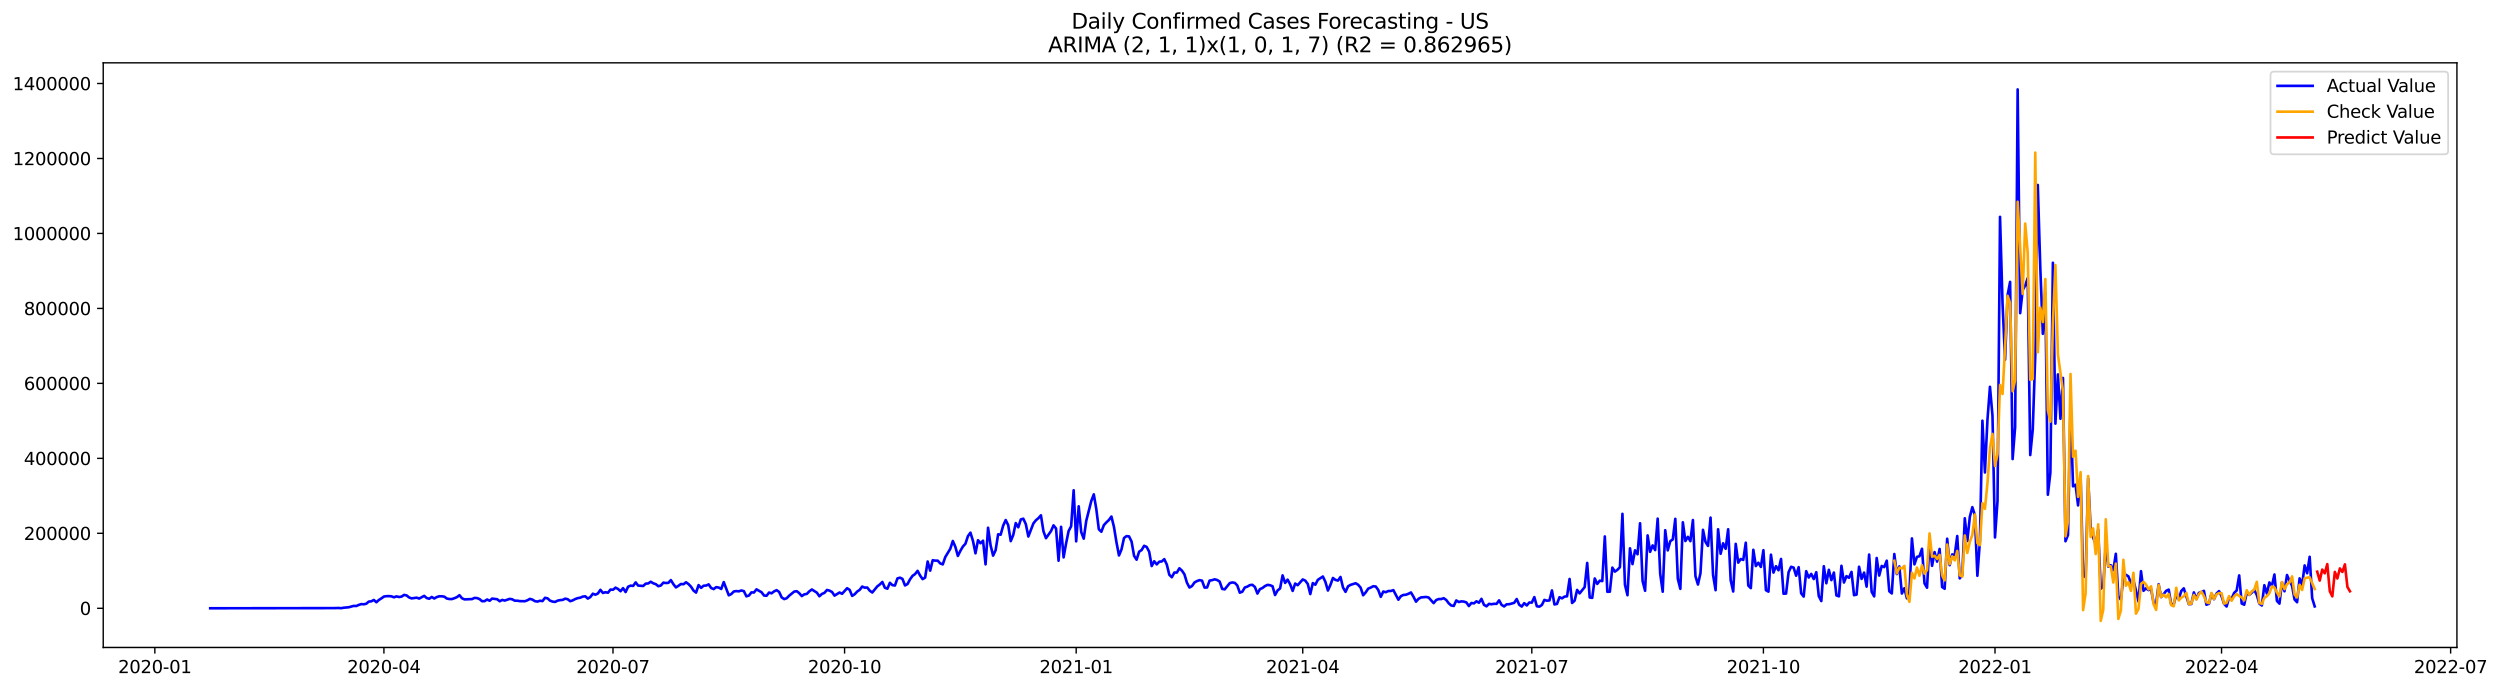 <?xml version="1.0" encoding="utf-8" standalone="no"?>
<!DOCTYPE svg PUBLIC "-//W3C//DTD SVG 1.1//EN"
  "http://www.w3.org/Graphics/SVG/1.1/DTD/svg11.dtd">
<svg xmlns:xlink="http://www.w3.org/1999/xlink" width="1422.448pt" height="392.274pt" viewBox="0 0 1422.448 392.274" xmlns="http://www.w3.org/2000/svg" version="1.1">
 <defs>
  <style type="text/css">*{stroke-linejoin: round; stroke-linecap: butt}</style>
 </defs>
 <g id="figure_1">
  <g id="patch_1">
   <path d="M 0 392.274 
L 1422.448 392.274 
L 1422.448 0 
L 0 0 
z
" style="fill: #ffffff"/>
  </g>
  <g id="axes_1">
   <g id="patch_2">
    <path d="M 58.737 368.396 
L 1397.938 368.396 
L 1397.938 35.755 
L 58.737 35.755 
z
" style="fill: #ffffff"/>
   </g>
   <g id="matplotlib.axis_1">
    <g id="xtick_1">
     <g id="line2d_1">
      <defs>
       <path id="m31d229c43d" d="M 0 0 
L 0 3.5 
" style="stroke: #000000; stroke-width: 0.8"/>
      </defs>
      <g>
       <use xlink:href="#m31d229c43d" x="88.1" y="368.396" style="stroke: #000000; stroke-width: 0.8"/>
      </g>
     </g>
     <g id="text_1">
      <!-- 2020-01 -->
      <g transform="translate(67.208 382.994)scale(0.1 -0.1)">
       <defs>
        <path id="DejaVuSans-32" d="M 1228 531 
L 3431 531 
L 3431 0 
L 469 0 
L 469 531 
Q 828 903 1448 1529 
Q 2069 2156 2228 2338 
Q 2531 2678 2651 2914 
Q 2772 3150 2772 3378 
Q 2772 3750 2511 3984 
Q 2250 4219 1831 4219 
Q 1534 4219 1204 4116 
Q 875 4013 500 3803 
L 500 4441 
Q 881 4594 1212 4672 
Q 1544 4750 1819 4750 
Q 2544 4750 2975 4387 
Q 3406 4025 3406 3419 
Q 3406 3131 3298 2873 
Q 3191 2616 2906 2266 
Q 2828 2175 2409 1742 
Q 1991 1309 1228 531 
z
" transform="scale(0.016)"/>
        <path id="DejaVuSans-30" d="M 2034 4250 
Q 1547 4250 1301 3770 
Q 1056 3291 1056 2328 
Q 1056 1369 1301 889 
Q 1547 409 2034 409 
Q 2525 409 2770 889 
Q 3016 1369 3016 2328 
Q 3016 3291 2770 3770 
Q 2525 4250 2034 4250 
z
M 2034 4750 
Q 2819 4750 3233 4129 
Q 3647 3509 3647 2328 
Q 3647 1150 3233 529 
Q 2819 -91 2034 -91 
Q 1250 -91 836 529 
Q 422 1150 422 2328 
Q 422 3509 836 4129 
Q 1250 4750 2034 4750 
z
" transform="scale(0.016)"/>
        <path id="DejaVuSans-2d" d="M 313 2009 
L 1997 2009 
L 1997 1497 
L 313 1497 
L 313 2009 
z
" transform="scale(0.016)"/>
        <path id="DejaVuSans-31" d="M 794 531 
L 1825 531 
L 1825 4091 
L 703 3866 
L 703 4441 
L 1819 4666 
L 2450 4666 
L 2450 531 
L 3481 531 
L 3481 0 
L 794 0 
L 794 531 
z
" transform="scale(0.016)"/>
       </defs>
       <use xlink:href="#DejaVuSans-32"/>
       <use xlink:href="#DejaVuSans-30" x="63.623"/>
       <use xlink:href="#DejaVuSans-32" x="127.246"/>
       <use xlink:href="#DejaVuSans-30" x="190.869"/>
       <use xlink:href="#DejaVuSans-2d" x="254.492"/>
       <use xlink:href="#DejaVuSans-30" x="290.576"/>
       <use xlink:href="#DejaVuSans-31" x="354.199"/>
      </g>
     </g>
    </g>
    <g id="xtick_2">
     <g id="line2d_2">
      <g>
       <use xlink:href="#m31d229c43d" x="218.439" y="368.396" style="stroke: #000000; stroke-width: 0.8"/>
      </g>
     </g>
     <g id="text_2">
      <!-- 2020-04 -->
      <g transform="translate(197.547 382.994)scale(0.1 -0.1)">
       <defs>
        <path id="DejaVuSans-34" d="M 2419 4116 
L 825 1625 
L 2419 1625 
L 2419 4116 
z
M 2253 4666 
L 3047 4666 
L 3047 1625 
L 3713 1625 
L 3713 1100 
L 3047 1100 
L 3047 0 
L 2419 0 
L 2419 1100 
L 313 1100 
L 313 1709 
L 2253 4666 
z
" transform="scale(0.016)"/>
       </defs>
       <use xlink:href="#DejaVuSans-32"/>
       <use xlink:href="#DejaVuSans-30" x="63.623"/>
       <use xlink:href="#DejaVuSans-32" x="127.246"/>
       <use xlink:href="#DejaVuSans-30" x="190.869"/>
       <use xlink:href="#DejaVuSans-2d" x="254.492"/>
       <use xlink:href="#DejaVuSans-30" x="290.576"/>
       <use xlink:href="#DejaVuSans-34" x="354.199"/>
      </g>
     </g>
    </g>
    <g id="xtick_3">
     <g id="line2d_3">
      <g>
       <use xlink:href="#m31d229c43d" x="348.778" y="368.396" style="stroke: #000000; stroke-width: 0.8"/>
      </g>
     </g>
     <g id="text_3">
      <!-- 2020-07 -->
      <g transform="translate(327.887 382.994)scale(0.1 -0.1)">
       <defs>
        <path id="DejaVuSans-37" d="M 525 4666 
L 3525 4666 
L 3525 4397 
L 1831 0 
L 1172 0 
L 2766 4134 
L 525 4134 
L 525 4666 
z
" transform="scale(0.016)"/>
       </defs>
       <use xlink:href="#DejaVuSans-32"/>
       <use xlink:href="#DejaVuSans-30" x="63.623"/>
       <use xlink:href="#DejaVuSans-32" x="127.246"/>
       <use xlink:href="#DejaVuSans-30" x="190.869"/>
       <use xlink:href="#DejaVuSans-2d" x="254.492"/>
       <use xlink:href="#DejaVuSans-30" x="290.576"/>
       <use xlink:href="#DejaVuSans-37" x="354.199"/>
      </g>
     </g>
    </g>
    <g id="xtick_4">
     <g id="line2d_4">
      <g>
       <use xlink:href="#m31d229c43d" x="480.55" y="368.396" style="stroke: #000000; stroke-width: 0.8"/>
      </g>
     </g>
     <g id="text_4">
      <!-- 2020-10 -->
      <g transform="translate(459.658 382.994)scale(0.1 -0.1)">
       <use xlink:href="#DejaVuSans-32"/>
       <use xlink:href="#DejaVuSans-30" x="63.623"/>
       <use xlink:href="#DejaVuSans-32" x="127.246"/>
       <use xlink:href="#DejaVuSans-30" x="190.869"/>
       <use xlink:href="#DejaVuSans-2d" x="254.492"/>
       <use xlink:href="#DejaVuSans-31" x="290.576"/>
       <use xlink:href="#DejaVuSans-30" x="354.199"/>
      </g>
     </g>
    </g>
    <g id="xtick_5">
     <g id="line2d_5">
      <g>
       <use xlink:href="#m31d229c43d" x="612.321" y="368.396" style="stroke: #000000; stroke-width: 0.8"/>
      </g>
     </g>
     <g id="text_5">
      <!-- 2021-01 -->
      <g transform="translate(591.43 382.994)scale(0.1 -0.1)">
       <use xlink:href="#DejaVuSans-32"/>
       <use xlink:href="#DejaVuSans-30" x="63.623"/>
       <use xlink:href="#DejaVuSans-32" x="127.246"/>
       <use xlink:href="#DejaVuSans-31" x="190.869"/>
       <use xlink:href="#DejaVuSans-2d" x="254.492"/>
       <use xlink:href="#DejaVuSans-30" x="290.576"/>
       <use xlink:href="#DejaVuSans-31" x="354.199"/>
      </g>
     </g>
    </g>
    <g id="xtick_6">
     <g id="line2d_6">
      <g>
       <use xlink:href="#m31d229c43d" x="741.228" y="368.396" style="stroke: #000000; stroke-width: 0.8"/>
      </g>
     </g>
     <g id="text_6">
      <!-- 2021-04 -->
      <g transform="translate(720.337 382.994)scale(0.1 -0.1)">
       <use xlink:href="#DejaVuSans-32"/>
       <use xlink:href="#DejaVuSans-30" x="63.623"/>
       <use xlink:href="#DejaVuSans-32" x="127.246"/>
       <use xlink:href="#DejaVuSans-31" x="190.869"/>
       <use xlink:href="#DejaVuSans-2d" x="254.492"/>
       <use xlink:href="#DejaVuSans-30" x="290.576"/>
       <use xlink:href="#DejaVuSans-34" x="354.199"/>
      </g>
     </g>
    </g>
    <g id="xtick_7">
     <g id="line2d_7">
      <g>
       <use xlink:href="#m31d229c43d" x="871.567" y="368.396" style="stroke: #000000; stroke-width: 0.8"/>
      </g>
     </g>
     <g id="text_7">
      <!-- 2021-07 -->
      <g transform="translate(850.676 382.994)scale(0.1 -0.1)">
       <use xlink:href="#DejaVuSans-32"/>
       <use xlink:href="#DejaVuSans-30" x="63.623"/>
       <use xlink:href="#DejaVuSans-32" x="127.246"/>
       <use xlink:href="#DejaVuSans-31" x="190.869"/>
       <use xlink:href="#DejaVuSans-2d" x="254.492"/>
       <use xlink:href="#DejaVuSans-30" x="290.576"/>
       <use xlink:href="#DejaVuSans-37" x="354.199"/>
      </g>
     </g>
    </g>
    <g id="xtick_8">
     <g id="line2d_8">
      <g>
       <use xlink:href="#m31d229c43d" x="1003.339" y="368.396" style="stroke: #000000; stroke-width: 0.8"/>
      </g>
     </g>
     <g id="text_8">
      <!-- 2021-10 -->
      <g transform="translate(982.448 382.994)scale(0.1 -0.1)">
       <use xlink:href="#DejaVuSans-32"/>
       <use xlink:href="#DejaVuSans-30" x="63.623"/>
       <use xlink:href="#DejaVuSans-32" x="127.246"/>
       <use xlink:href="#DejaVuSans-31" x="190.869"/>
       <use xlink:href="#DejaVuSans-2d" x="254.492"/>
       <use xlink:href="#DejaVuSans-31" x="290.576"/>
       <use xlink:href="#DejaVuSans-30" x="354.199"/>
      </g>
     </g>
    </g>
    <g id="xtick_9">
     <g id="line2d_9">
      <g>
       <use xlink:href="#m31d229c43d" x="1135.111" y="368.396" style="stroke: #000000; stroke-width: 0.8"/>
      </g>
     </g>
     <g id="text_9">
      <!-- 2022-01 -->
      <g transform="translate(1114.219 382.994)scale(0.1 -0.1)">
       <use xlink:href="#DejaVuSans-32"/>
       <use xlink:href="#DejaVuSans-30" x="63.623"/>
       <use xlink:href="#DejaVuSans-32" x="127.246"/>
       <use xlink:href="#DejaVuSans-32" x="190.869"/>
       <use xlink:href="#DejaVuSans-2d" x="254.492"/>
       <use xlink:href="#DejaVuSans-30" x="290.576"/>
       <use xlink:href="#DejaVuSans-31" x="354.199"/>
      </g>
     </g>
    </g>
    <g id="xtick_10">
     <g id="line2d_10">
      <g>
       <use xlink:href="#m31d229c43d" x="1264.017" y="368.396" style="stroke: #000000; stroke-width: 0.8"/>
      </g>
     </g>
     <g id="text_10">
      <!-- 2022-04 -->
      <g transform="translate(1243.126 382.994)scale(0.1 -0.1)">
       <use xlink:href="#DejaVuSans-32"/>
       <use xlink:href="#DejaVuSans-30" x="63.623"/>
       <use xlink:href="#DejaVuSans-32" x="127.246"/>
       <use xlink:href="#DejaVuSans-32" x="190.869"/>
       <use xlink:href="#DejaVuSans-2d" x="254.492"/>
       <use xlink:href="#DejaVuSans-30" x="290.576"/>
       <use xlink:href="#DejaVuSans-34" x="354.199"/>
      </g>
     </g>
    </g>
    <g id="xtick_11">
     <g id="line2d_11">
      <g>
       <use xlink:href="#m31d229c43d" x="1394.357" y="368.396" style="stroke: #000000; stroke-width: 0.8"/>
      </g>
     </g>
     <g id="text_11">
      <!-- 2022-07 -->
      <g transform="translate(1373.465 382.994)scale(0.1 -0.1)">
       <use xlink:href="#DejaVuSans-32"/>
       <use xlink:href="#DejaVuSans-30" x="63.623"/>
       <use xlink:href="#DejaVuSans-32" x="127.246"/>
       <use xlink:href="#DejaVuSans-32" x="190.869"/>
       <use xlink:href="#DejaVuSans-2d" x="254.492"/>
       <use xlink:href="#DejaVuSans-30" x="290.576"/>
       <use xlink:href="#DejaVuSans-37" x="354.199"/>
      </g>
     </g>
    </g>
   </g>
   <g id="matplotlib.axis_2">
    <g id="ytick_1">
     <g id="line2d_12">
      <defs>
       <path id="me2c7d4759d" d="M 0 0 
L -3.5 0 
" style="stroke: #000000; stroke-width: 0.8"/>
      </defs>
      <g>
       <use xlink:href="#me2c7d4759d" x="58.737" y="346.094" style="stroke: #000000; stroke-width: 0.8"/>
      </g>
     </g>
     <g id="text_12">
      <!-- 0 -->
      <g transform="translate(45.375 349.893)scale(0.1 -0.1)">
       <use xlink:href="#DejaVuSans-30"/>
      </g>
     </g>
    </g>
    <g id="ytick_2">
     <g id="line2d_13">
      <g>
       <use xlink:href="#me2c7d4759d" x="58.737" y="303.44" style="stroke: #000000; stroke-width: 0.8"/>
      </g>
     </g>
     <g id="text_13">
      <!-- 200000 -->
      <g transform="translate(13.562 307.24)scale(0.1 -0.1)">
       <use xlink:href="#DejaVuSans-32"/>
       <use xlink:href="#DejaVuSans-30" x="63.623"/>
       <use xlink:href="#DejaVuSans-30" x="127.246"/>
       <use xlink:href="#DejaVuSans-30" x="190.869"/>
       <use xlink:href="#DejaVuSans-30" x="254.492"/>
       <use xlink:href="#DejaVuSans-30" x="318.115"/>
      </g>
     </g>
    </g>
    <g id="ytick_3">
     <g id="line2d_14">
      <g>
       <use xlink:href="#me2c7d4759d" x="58.737" y="260.787" style="stroke: #000000; stroke-width: 0.8"/>
      </g>
     </g>
     <g id="text_14">
      <!-- 400000 -->
      <g transform="translate(13.562 264.586)scale(0.1 -0.1)">
       <use xlink:href="#DejaVuSans-34"/>
       <use xlink:href="#DejaVuSans-30" x="63.623"/>
       <use xlink:href="#DejaVuSans-30" x="127.246"/>
       <use xlink:href="#DejaVuSans-30" x="190.869"/>
       <use xlink:href="#DejaVuSans-30" x="254.492"/>
       <use xlink:href="#DejaVuSans-30" x="318.115"/>
      </g>
     </g>
    </g>
    <g id="ytick_4">
     <g id="line2d_15">
      <g>
       <use xlink:href="#me2c7d4759d" x="58.737" y="218.133" style="stroke: #000000; stroke-width: 0.8"/>
      </g>
     </g>
     <g id="text_15">
      <!-- 600000 -->
      <g transform="translate(13.562 221.932)scale(0.1 -0.1)">
       <defs>
        <path id="DejaVuSans-36" d="M 2113 2584 
Q 1688 2584 1439 2293 
Q 1191 2003 1191 1497 
Q 1191 994 1439 701 
Q 1688 409 2113 409 
Q 2538 409 2786 701 
Q 3034 994 3034 1497 
Q 3034 2003 2786 2293 
Q 2538 2584 2113 2584 
z
M 3366 4563 
L 3366 3988 
Q 3128 4100 2886 4159 
Q 2644 4219 2406 4219 
Q 1781 4219 1451 3797 
Q 1122 3375 1075 2522 
Q 1259 2794 1537 2939 
Q 1816 3084 2150 3084 
Q 2853 3084 3261 2657 
Q 3669 2231 3669 1497 
Q 3669 778 3244 343 
Q 2819 -91 2113 -91 
Q 1303 -91 875 529 
Q 447 1150 447 2328 
Q 447 3434 972 4092 
Q 1497 4750 2381 4750 
Q 2619 4750 2861 4703 
Q 3103 4656 3366 4563 
z
" transform="scale(0.016)"/>
       </defs>
       <use xlink:href="#DejaVuSans-36"/>
       <use xlink:href="#DejaVuSans-30" x="63.623"/>
       <use xlink:href="#DejaVuSans-30" x="127.246"/>
       <use xlink:href="#DejaVuSans-30" x="190.869"/>
       <use xlink:href="#DejaVuSans-30" x="254.492"/>
       <use xlink:href="#DejaVuSans-30" x="318.115"/>
      </g>
     </g>
    </g>
    <g id="ytick_5">
     <g id="line2d_16">
      <g>
       <use xlink:href="#me2c7d4759d" x="58.737" y="175.48" style="stroke: #000000; stroke-width: 0.8"/>
      </g>
     </g>
     <g id="text_16">
      <!-- 800000 -->
      <g transform="translate(13.562 179.279)scale(0.1 -0.1)">
       <defs>
        <path id="DejaVuSans-38" d="M 2034 2216 
Q 1584 2216 1326 1975 
Q 1069 1734 1069 1313 
Q 1069 891 1326 650 
Q 1584 409 2034 409 
Q 2484 409 2743 651 
Q 3003 894 3003 1313 
Q 3003 1734 2745 1975 
Q 2488 2216 2034 2216 
z
M 1403 2484 
Q 997 2584 770 2862 
Q 544 3141 544 3541 
Q 544 4100 942 4425 
Q 1341 4750 2034 4750 
Q 2731 4750 3128 4425 
Q 3525 4100 3525 3541 
Q 3525 3141 3298 2862 
Q 3072 2584 2669 2484 
Q 3125 2378 3379 2068 
Q 3634 1759 3634 1313 
Q 3634 634 3220 271 
Q 2806 -91 2034 -91 
Q 1263 -91 848 271 
Q 434 634 434 1313 
Q 434 1759 690 2068 
Q 947 2378 1403 2484 
z
M 1172 3481 
Q 1172 3119 1398 2916 
Q 1625 2713 2034 2713 
Q 2441 2713 2670 2916 
Q 2900 3119 2900 3481 
Q 2900 3844 2670 4047 
Q 2441 4250 2034 4250 
Q 1625 4250 1398 4047 
Q 1172 3844 1172 3481 
z
" transform="scale(0.016)"/>
       </defs>
       <use xlink:href="#DejaVuSans-38"/>
       <use xlink:href="#DejaVuSans-30" x="63.623"/>
       <use xlink:href="#DejaVuSans-30" x="127.246"/>
       <use xlink:href="#DejaVuSans-30" x="190.869"/>
       <use xlink:href="#DejaVuSans-30" x="254.492"/>
       <use xlink:href="#DejaVuSans-30" x="318.115"/>
      </g>
     </g>
    </g>
    <g id="ytick_6">
     <g id="line2d_17">
      <g>
       <use xlink:href="#me2c7d4759d" x="58.737" y="132.826" style="stroke: #000000; stroke-width: 0.8"/>
      </g>
     </g>
     <g id="text_17">
      <!-- 1000000 -->
      <g transform="translate(7.2 136.625)scale(0.1 -0.1)">
       <use xlink:href="#DejaVuSans-31"/>
       <use xlink:href="#DejaVuSans-30" x="63.623"/>
       <use xlink:href="#DejaVuSans-30" x="127.246"/>
       <use xlink:href="#DejaVuSans-30" x="190.869"/>
       <use xlink:href="#DejaVuSans-30" x="254.492"/>
       <use xlink:href="#DejaVuSans-30" x="318.115"/>
       <use xlink:href="#DejaVuSans-30" x="381.738"/>
      </g>
     </g>
    </g>
    <g id="ytick_7">
     <g id="line2d_18">
      <g>
       <use xlink:href="#me2c7d4759d" x="58.737" y="90.172" style="stroke: #000000; stroke-width: 0.8"/>
      </g>
     </g>
     <g id="text_18">
      <!-- 1200000 -->
      <g transform="translate(7.2 93.972)scale(0.1 -0.1)">
       <use xlink:href="#DejaVuSans-31"/>
       <use xlink:href="#DejaVuSans-32" x="63.623"/>
       <use xlink:href="#DejaVuSans-30" x="127.246"/>
       <use xlink:href="#DejaVuSans-30" x="190.869"/>
       <use xlink:href="#DejaVuSans-30" x="254.492"/>
       <use xlink:href="#DejaVuSans-30" x="318.115"/>
       <use xlink:href="#DejaVuSans-30" x="381.738"/>
      </g>
     </g>
    </g>
    <g id="ytick_8">
     <g id="line2d_19">
      <g>
       <use xlink:href="#me2c7d4759d" x="58.737" y="47.519" style="stroke: #000000; stroke-width: 0.8"/>
      </g>
     </g>
     <g id="text_19">
      <!-- 1400000 -->
      <g transform="translate(7.2 51.318)scale(0.1 -0.1)">
       <use xlink:href="#DejaVuSans-31"/>
       <use xlink:href="#DejaVuSans-34" x="63.623"/>
       <use xlink:href="#DejaVuSans-30" x="127.246"/>
       <use xlink:href="#DejaVuSans-30" x="190.869"/>
       <use xlink:href="#DejaVuSans-30" x="254.492"/>
       <use xlink:href="#DejaVuSans-30" x="318.115"/>
       <use xlink:href="#DejaVuSans-30" x="381.738"/>
      </g>
     </g>
    </g>
   </g>
   <g id="line2d_20">
    <path d="M 119.61 346.094 
L 189.793 346 
L 192.657 345.932 
L 194.09 346.044 
L 195.522 345.781 
L 198.387 345.527 
L 201.251 344.736 
L 202.684 344.816 
L 204.116 344.192 
L 205.548 343.716 
L 206.98 343.83 
L 208.413 343.508 
L 209.845 342.293 
L 211.277 342.129 
L 212.71 341.367 
L 214.142 342.655 
L 215.574 341.369 
L 217.007 340.468 
L 218.439 339.427 
L 219.871 339.211 
L 221.303 339.183 
L 222.736 339.302 
L 224.168 339.856 
L 225.6 339.317 
L 227.033 339.687 
L 228.465 339.466 
L 229.897 338.498 
L 231.33 338.782 
L 232.762 339.928 
L 234.194 340.482 
L 237.059 340.053 
L 238.491 340.576 
L 241.356 339.036 
L 242.788 340.268 
L 244.22 340.672 
L 245.653 339.678 
L 247.085 340.532 
L 248.517 339.72 
L 249.949 339.266 
L 251.382 339.28 
L 252.814 339.501 
L 254.246 340.557 
L 255.679 340.839 
L 257.111 340.853 
L 258.543 340.373 
L 259.976 339.758 
L 261.408 338.653 
L 262.84 340.386 
L 264.272 341.036 
L 268.569 340.871 
L 270.002 340.182 
L 271.434 340.299 
L 272.866 340.877 
L 274.299 342.096 
L 275.731 342.026 
L 277.163 341.107 
L 278.595 341.825 
L 280.028 340.573 
L 282.892 340.965 
L 284.325 342.102 
L 285.757 341.335 
L 287.189 341.721 
L 290.054 340.731 
L 291.486 341.013 
L 292.918 341.788 
L 294.351 341.792 
L 295.783 342.021 
L 298.648 342.091 
L 300.08 341.555 
L 301.512 340.739 
L 302.945 341.168 
L 304.377 342.061 
L 305.809 342.282 
L 307.241 341.805 
L 308.674 341.998 
L 310.106 340.134 
L 311.538 340.447 
L 312.971 341.768 
L 314.403 342.295 
L 315.835 342.484 
L 317.268 341.751 
L 318.7 341.449 
L 320.132 341.331 
L 321.564 340.63 
L 322.997 340.936 
L 324.429 342.059 
L 325.861 341.604 
L 327.294 340.839 
L 328.726 340.316 
L 330.158 340.071 
L 331.591 339.454 
L 333.023 339.294 
L 334.455 340.58 
L 335.887 339.719 
L 337.32 337.809 
L 338.752 338.366 
L 340.184 337.694 
L 341.617 335.595 
L 343.049 337.38 
L 344.481 336.963 
L 345.914 337.248 
L 347.346 335.463 
L 348.778 335.563 
L 350.21 334.366 
L 351.643 335.11 
L 353.075 336.386 
L 354.507 334.646 
L 355.94 336.862 
L 357.372 333.828 
L 358.804 333.212 
L 360.237 333.369 
L 361.669 331.373 
L 363.101 333.196 
L 365.966 333.4 
L 367.398 332.092 
L 368.83 331.964 
L 370.263 330.992 
L 371.695 331.888 
L 373.127 332.366 
L 374.56 333.532 
L 375.992 333.163 
L 377.424 331.522 
L 378.856 331.722 
L 380.289 331.623 
L 381.721 330.071 
L 383.153 332.395 
L 384.586 334.214 
L 386.018 333.314 
L 387.45 332.265 
L 388.883 332.426 
L 390.315 331.312 
L 391.747 332.315 
L 393.179 333.827 
L 394.612 336.036 
L 396.044 337.166 
L 397.476 332.913 
L 398.909 334.48 
L 400.341 333.26 
L 401.773 333.165 
L 403.206 332.499 
L 404.638 334.57 
L 406.07 335.17 
L 407.502 334.069 
L 408.935 334.312 
L 410.367 335.107 
L 411.799 331.205 
L 414.664 338.715 
L 416.096 338.007 
L 417.529 336.533 
L 418.961 336.323 
L 420.393 336.46 
L 421.825 335.96 
L 423.258 336.363 
L 424.69 339.303 
L 426.122 338.844 
L 427.555 337.053 
L 428.987 337.117 
L 430.419 335.33 
L 433.284 336.958 
L 434.716 338.828 
L 436.148 338.988 
L 437.581 337.149 
L 439.013 337.573 
L 440.445 336.481 
L 441.878 335.795 
L 443.31 336.812 
L 444.742 339.894 
L 446.175 340.859 
L 447.607 340.394 
L 449.039 338.921 
L 451.904 336.589 
L 453.336 336.378 
L 454.768 337.513 
L 456.201 339.149 
L 457.633 338.171 
L 459.065 337.921 
L 460.498 336.439 
L 461.93 335.397 
L 464.794 337.224 
L 466.227 339.261 
L 467.659 337.935 
L 469.091 337.33 
L 470.524 335.675 
L 471.956 336.046 
L 473.388 336.812 
L 474.82 338.892 
L 477.685 337.131 
L 479.117 337.856 
L 481.982 334.702 
L 483.414 335.585 
L 484.847 339.036 
L 486.279 338.122 
L 487.711 336.594 
L 489.143 335.612 
L 490.576 333.749 
L 492.008 334.357 
L 493.44 334.295 
L 494.873 336.096 
L 496.305 337.119 
L 499.17 333.627 
L 500.602 332.545 
L 502.034 331.134 
L 503.466 334.401 
L 504.899 334.974 
L 506.331 331.618 
L 507.763 332.924 
L 509.196 333.148 
L 510.628 329.109 
L 512.06 328.682 
L 513.493 329.389 
L 514.925 333.098 
L 516.357 332.32 
L 517.789 329.628 
L 519.222 327.648 
L 520.654 326.618 
L 522.086 324.808 
L 523.519 327.472 
L 524.951 329.494 
L 526.383 328.639 
L 527.816 319.483 
L 529.248 324.695 
L 530.68 318.774 
L 532.112 318.987 
L 533.545 319.007 
L 534.977 320.558 
L 536.409 321.133 
L 537.842 316.966 
L 540.706 312.23 
L 542.139 307.811 
L 543.571 311.115 
L 545.003 316.305 
L 546.435 313.415 
L 547.868 310.964 
L 549.3 309.407 
L 550.732 305.063 
L 552.165 303.076 
L 553.597 307.764 
L 555.029 314.83 
L 556.462 307.377 
L 557.894 309.097 
L 559.326 307.659 
L 560.758 321.101 
L 562.191 300.278 
L 563.623 310.258 
L 565.055 316.147 
L 566.488 313.045 
L 567.92 304.018 
L 569.352 304.23 
L 570.785 299.076 
L 572.217 295.902 
L 573.649 298.796 
L 575.081 307.87 
L 576.514 304.399 
L 577.946 297.63 
L 579.378 300.013 
L 580.811 295.56 
L 582.243 295.133 
L 583.675 298.228 
L 585.108 305.248 
L 587.972 297.834 
L 589.404 296.023 
L 590.837 294.83 
L 592.269 293.218 
L 593.701 302.267 
L 595.134 306.213 
L 597.998 302.195 
L 599.431 298.925 
L 600.863 300.691 
L 602.295 319.028 
L 603.727 299.752 
L 605.16 317.131 
L 606.592 309.107 
L 608.024 302.128 
L 609.457 299.441 
L 610.889 278.955 
L 612.321 308.008 
L 613.754 288.073 
L 615.186 302.73 
L 616.618 306.479 
L 618.05 296.371 
L 620.915 285.054 
L 622.347 281.284 
L 623.78 289.691 
L 625.212 301.161 
L 626.644 302.561 
L 628.077 298.793 
L 629.509 297.213 
L 630.941 295.872 
L 632.373 293.907 
L 633.806 299.758 
L 635.238 308.497 
L 636.67 316.045 
L 638.103 312.633 
L 639.535 306.115 
L 640.967 305.033 
L 642.4 305.197 
L 643.832 308.115 
L 645.264 316.242 
L 646.696 318.456 
L 648.129 313.933 
L 649.561 312.946 
L 650.993 310.557 
L 652.426 311.198 
L 653.858 313.926 
L 655.29 322.061 
L 656.723 319.344 
L 658.155 321.128 
L 659.587 319.592 
L 661.019 319.443 
L 662.452 318.145 
L 663.884 321.209 
L 665.316 327.053 
L 666.749 328.433 
L 668.181 325.769 
L 669.613 325.767 
L 671.046 323.342 
L 672.478 324.66 
L 673.91 326.756 
L 675.342 331.534 
L 676.775 334.277 
L 678.207 333.465 
L 679.639 331.414 
L 681.072 330.616 
L 682.504 330.076 
L 683.936 330.383 
L 685.369 334.317 
L 686.801 334.262 
L 688.233 330.35 
L 689.665 330.102 
L 691.098 329.624 
L 692.53 330.011 
L 693.962 330.9 
L 695.395 335.063 
L 696.827 335.334 
L 699.692 331.795 
L 701.124 331.393 
L 702.556 331.619 
L 703.988 333.088 
L 705.421 337.226 
L 706.853 336.674 
L 708.285 334.254 
L 709.718 333.771 
L 711.15 332.916 
L 712.582 332.749 
L 714.015 333.989 
L 715.447 337.718 
L 716.879 335.197 
L 718.311 334.56 
L 719.744 333.462 
L 721.176 332.793 
L 722.608 332.965 
L 724.041 333.564 
L 725.473 338.558 
L 726.905 335.975 
L 728.337 334.818 
L 729.77 327.383 
L 731.202 331.67 
L 732.634 329.815 
L 734.067 332.436 
L 735.499 336.218 
L 736.931 332.04 
L 738.364 332.938 
L 741.228 329.7 
L 742.66 330.348 
L 744.093 332.263 
L 745.525 338.01 
L 746.957 331.78 
L 748.39 332.693 
L 749.822 329.931 
L 752.687 328.027 
L 754.119 331.061 
L 755.551 335.986 
L 756.983 332.825 
L 758.416 328.857 
L 759.848 329.965 
L 761.28 330.32 
L 762.713 328.296 
L 764.145 334.266 
L 765.577 336.756 
L 767.01 333.602 
L 768.442 332.774 
L 771.306 331.858 
L 772.739 332.683 
L 774.171 334.372 
L 775.603 338.688 
L 777.036 337.077 
L 778.468 334.938 
L 779.9 334.322 
L 781.333 333.557 
L 782.765 333.711 
L 784.197 335.696 
L 785.629 339.582 
L 787.062 336.576 
L 788.494 336.944 
L 789.926 336.277 
L 791.359 336.253 
L 792.791 335.776 
L 795.656 341.22 
L 797.088 339.182 
L 798.52 338.523 
L 799.952 338.384 
L 801.385 337.836 
L 802.817 337.1 
L 804.249 339.538 
L 805.682 342.32 
L 807.114 340.708 
L 808.546 339.923 
L 811.411 339.661 
L 812.843 339.954 
L 815.708 343.157 
L 817.14 341.425 
L 818.572 340.852 
L 820.005 340.847 
L 821.437 340.368 
L 822.869 341.361 
L 824.302 343.258 
L 825.734 344.526 
L 827.166 344.756 
L 828.598 341.641 
L 830.031 342.533 
L 831.463 342.173 
L 832.895 342.29 
L 834.328 342.768 
L 835.76 344.815 
L 837.192 343.094 
L 838.625 343.312 
L 840.057 342.132 
L 841.489 342.944 
L 842.921 340.733 
L 844.354 344.143 
L 845.786 344.971 
L 847.218 343.579 
L 848.651 343.806 
L 850.083 343.552 
L 851.515 343.582 
L 852.948 341.582 
L 854.38 344.17 
L 855.812 345.046 
L 857.244 343.842 
L 858.677 343.792 
L 861.541 343.005 
L 862.974 340.847 
L 864.406 344.101 
L 865.838 345.109 
L 867.271 343.187 
L 868.703 344.482 
L 870.135 342.821 
L 871.567 342.87 
L 873 339.746 
L 874.432 344.936 
L 875.864 345.18 
L 877.297 344.213 
L 878.729 341.34 
L 880.161 341.779 
L 881.594 341.639 
L 883.026 335.939 
L 884.458 343.93 
L 885.89 343.61 
L 887.323 339.81 
L 888.755 340.431 
L 890.187 339.457 
L 891.62 339.277 
L 893.052 329.424 
L 894.484 343.078 
L 895.917 341.788 
L 897.349 335.668 
L 898.781 337.615 
L 901.646 334.041 
L 903.078 320.306 
L 904.51 339.95 
L 905.943 340.17 
L 907.375 329.146 
L 908.807 332.231 
L 910.24 330.393 
L 911.672 330.615 
L 913.104 305.231 
L 914.536 336.707 
L 915.969 336.665 
L 917.401 322.957 
L 918.833 325.232 
L 920.266 324.228 
L 921.698 322.724 
L 923.13 292.369 
L 924.563 332.684 
L 925.995 338.665 
L 927.427 311.987 
L 928.859 320.965 
L 930.292 313.125 
L 931.724 315.358 
L 933.156 297.733 
L 934.589 330.542 
L 936.021 336.138 
L 937.453 304.632 
L 938.886 313.992 
L 940.318 310.338 
L 941.75 312.996 
L 943.182 295.106 
L 944.615 326.459 
L 946.047 336.668 
L 947.479 301.681 
L 948.912 313.147 
L 950.344 307.92 
L 951.776 306.922 
L 953.209 295.218 
L 954.641 329.34 
L 956.073 335.032 
L 957.505 297.189 
L 958.938 307.827 
L 960.37 305.455 
L 961.802 307.897 
L 963.235 295.901 
L 964.667 327.81 
L 966.099 332.572 
L 967.532 326.112 
L 968.964 301.469 
L 970.396 308.336 
L 971.828 310.61 
L 973.261 294.52 
L 974.693 327.133 
L 976.125 335.804 
L 977.558 301.148 
L 978.99 315.085 
L 980.422 309.129 
L 981.855 312.241 
L 983.287 301.144 
L 984.719 330.124 
L 986.151 336.55 
L 987.584 309.45 
L 989.016 320.131 
L 990.448 318.077 
L 991.881 318.575 
L 993.313 308.795 
L 994.745 333.171 
L 996.178 334.62 
L 997.61 312.826 
L 999.042 322.054 
L 1000.474 320.195 
L 1001.907 322.573 
L 1003.339 313.045 
L 1004.771 335.798 
L 1006.204 336.637 
L 1007.636 315.594 
L 1009.068 325.79 
L 1010.5 322.161 
L 1011.933 324.456 
L 1013.365 318.038 
L 1014.797 337.8 
L 1016.23 337.724 
L 1017.662 325.588 
L 1019.094 322.496 
L 1020.527 322.957 
L 1021.959 327.559 
L 1023.391 322.716 
L 1024.823 337.596 
L 1026.256 339.431 
L 1027.688 324.975 
L 1029.12 328.606 
L 1030.553 326.549 
L 1031.985 329.451 
L 1033.417 325.596 
L 1034.85 339.163 
L 1036.282 341.991 
L 1037.714 322.184 
L 1039.146 331.864 
L 1040.579 324.216 
L 1042.011 330.086 
L 1043.443 325.782 
L 1044.876 338.765 
L 1046.308 339.305 
L 1047.74 321.926 
L 1049.173 331.43 
L 1050.605 327.834 
L 1052.037 328.736 
L 1053.469 325.409 
L 1054.902 338.65 
L 1056.334 338.323 
L 1057.766 322.459 
L 1059.199 329.371 
L 1060.631 325.814 
L 1062.063 333.782 
L 1063.496 315.539 
L 1064.928 336.711 
L 1066.36 339.319 
L 1067.792 317.493 
L 1069.225 327.485 
L 1070.657 322.027 
L 1072.089 322.682 
L 1073.522 319.025 
L 1074.954 336.41 
L 1076.386 337.649 
L 1077.819 315.241 
L 1079.251 326.61 
L 1080.683 322.286 
L 1082.115 337.702 
L 1083.548 334.69 
L 1084.98 340.421 
L 1086.412 336.966 
L 1087.845 306.351 
L 1089.277 321.116 
L 1090.709 316.849 
L 1092.142 316.492 
L 1093.574 312.248 
L 1095.006 331.935 
L 1096.438 334.393 
L 1097.871 308.182 
L 1099.303 321.946 
L 1100.735 314.122 
L 1102.168 319.541 
L 1103.6 312.342 
L 1105.032 334.013 
L 1106.465 335 
L 1107.897 306.526 
L 1109.329 321.558 
L 1110.761 315.457 
L 1112.194 315.87 
L 1113.626 304.991 
L 1115.058 329.074 
L 1116.491 327.12 
L 1117.923 294.892 
L 1119.355 307.825 
L 1120.788 294.099 
L 1122.22 288.561 
L 1123.652 293.069 
L 1125.084 327.593 
L 1126.517 308.01 
L 1127.949 239.368 
L 1129.381 268.821 
L 1130.814 238.948 
L 1132.246 220.09 
L 1133.678 236.498 
L 1135.111 305.785 
L 1136.543 285.044 
L 1137.975 123.39 
L 1139.407 172.776 
L 1140.84 204.625 
L 1142.272 168.003 
L 1143.704 160.397 
L 1145.137 261.188 
L 1146.569 243.012 
L 1148.001 50.876 
L 1149.434 178.169 
L 1150.866 165.05 
L 1152.298 162.466 
L 1153.73 158.223 
L 1155.163 258.911 
L 1156.595 244.389 
L 1158.027 202.048 
L 1159.46 105.248 
L 1160.892 152.446 
L 1162.324 189.937 
L 1163.757 166.562 
L 1165.189 281.489 
L 1166.621 268.934 
L 1168.053 149.511 
L 1169.486 241.034 
L 1170.918 213.047 
L 1172.35 238.281 
L 1173.783 215.052 
L 1175.215 307.952 
L 1176.647 304.356 
L 1178.08 230.433 
L 1179.512 276.707 
L 1180.944 275.801 
L 1182.376 287.563 
L 1183.809 270.331 
L 1185.241 327.63 
L 1186.673 328.411 
L 1188.106 272.262 
L 1189.538 300.508 
L 1190.97 305.941 
L 1192.403 309.642 
L 1193.835 301.425 
L 1195.267 335.014 
L 1196.699 333.766 
L 1198.132 309.824 
L 1199.564 322.383 
L 1200.996 321.625 
L 1202.429 324.436 
L 1203.861 315.115 
L 1205.293 339.388 
L 1206.726 341.175 
L 1208.158 328.539 
L 1209.59 327.039 
L 1211.022 327.947 
L 1212.455 331.798 
L 1213.887 330.218 
L 1215.319 335.977 
L 1216.752 342.266 
L 1218.184 324.994 
L 1219.616 336.138 
L 1221.049 334.721 
L 1222.481 335.743 
L 1223.913 335.157 
L 1225.345 342.909 
L 1226.778 343.483 
L 1228.21 332.425 
L 1229.642 339.756 
L 1231.075 338.056 
L 1232.507 336.166 
L 1233.939 335.484 
L 1235.372 343.913 
L 1236.804 343.775 
L 1238.236 338.544 
L 1239.668 340.886 
L 1241.101 336.25 
L 1242.533 334.764 
L 1245.398 343.771 
L 1246.83 343.652 
L 1248.262 337.072 
L 1249.695 340.823 
L 1251.127 337.345 
L 1252.559 336.905 
L 1253.991 336.189 
L 1255.424 344.079 
L 1256.856 343.539 
L 1258.288 337.78 
L 1259.721 340.915 
L 1261.153 337.716 
L 1262.585 336.347 
L 1264.017 339.22 
L 1265.45 343.574 
L 1266.882 345.078 
L 1268.314 339.922 
L 1269.747 340.631 
L 1271.179 337.36 
L 1272.611 335.985 
L 1274.044 327.41 
L 1275.476 343.392 
L 1276.908 344.075 
L 1278.34 337.18 
L 1279.773 338.486 
L 1281.205 337.227 
L 1282.637 335.648 
L 1284.07 338.533 
L 1285.502 343.463 
L 1286.934 344.491 
L 1288.367 332.991 
L 1289.799 337.719 
L 1291.231 331.396 
L 1292.663 333.437 
L 1294.096 326.889 
L 1295.528 341.899 
L 1296.96 343.45 
L 1298.393 331.34 
L 1299.825 336.417 
L 1301.257 327.184 
L 1302.69 330.466 
L 1304.122 333.28 
L 1305.554 341.113 
L 1306.986 342.648 
L 1308.419 329.094 
L 1309.851 332.931 
L 1311.283 321.718 
L 1312.716 326.156 
L 1314.148 316.818 
L 1315.58 340.359 
L 1317.013 345.032 
L 1317.013 345.032 
" clip-path="url(#pf288af0ba8)" style="fill: none; stroke: #0000ff; stroke-width: 1.5; stroke-linecap: square"/>
   </g>
   <g id="line2d_21">
    <path d="M 1077.819 319.056 
L 1079.251 326.232 
L 1080.683 322.977 
L 1082.115 323.485 
L 1083.548 321.981 
L 1084.98 338.521 
L 1086.412 342.397 
L 1087.845 325.888 
L 1089.277 329.109 
L 1090.709 322.938 
L 1092.142 327.596 
L 1093.574 321.614 
L 1095.006 326.394 
L 1096.438 324.327 
L 1097.871 303.518 
L 1099.303 316.784 
L 1100.735 316.241 
L 1102.168 317.978 
L 1103.6 315.74 
L 1105.032 327.347 
L 1106.465 330.209 
L 1107.897 309.856 
L 1109.329 320.954 
L 1110.761 316.557 
L 1112.194 318.845 
L 1113.626 313.487 
L 1115.058 327.294 
L 1116.491 328.084 
L 1117.923 304.673 
L 1119.355 314.623 
L 1120.788 308.284 
L 1122.22 304.324 
L 1123.652 292.735 
L 1125.084 308.998 
L 1126.517 310.178 
L 1127.949 286.3 
L 1129.381 289.49 
L 1130.814 274.994 
L 1132.246 254.932 
L 1133.678 246.886 
L 1135.111 265.134 
L 1136.543 258.419 
L 1137.975 219.023 
L 1139.407 224.163 
L 1140.84 197.649 
L 1142.272 168.314 
L 1143.704 172.435 
L 1145.137 222.584 
L 1146.569 216.242 
L 1148.001 114.807 
L 1150.866 167.226 
L 1152.298 127.199 
L 1153.73 143.924 
L 1155.163 216.117 
L 1156.595 215.668 
L 1158.027 86.84 
L 1159.46 200.43 
L 1160.892 175.048 
L 1162.324 183.201 
L 1163.757 158.782 
L 1165.189 233.326 
L 1166.621 239.921 
L 1168.053 184.183 
L 1169.486 150.823 
L 1170.918 201.77 
L 1173.783 222.635 
L 1175.215 305.155 
L 1176.647 296.307 
L 1178.08 212.792 
L 1179.512 259.887 
L 1180.944 256.461 
L 1182.376 282.705 
L 1183.809 268.654 
L 1185.241 347.143 
L 1186.673 337.448 
L 1188.106 270.868 
L 1189.538 305.506 
L 1190.97 300.647 
L 1192.403 315.234 
L 1193.835 298.356 
L 1195.267 353.276 
L 1196.699 346.966 
L 1198.132 295.49 
L 1199.564 322.058 
L 1200.996 322.271 
L 1202.429 331.444 
L 1203.861 320.686 
L 1205.293 352.166 
L 1206.726 347.399 
L 1208.158 318.506 
L 1209.59 333.27 
L 1211.022 331.264 
L 1212.455 336.19 
L 1213.887 325.927 
L 1215.319 349.155 
L 1216.752 346.485 
L 1218.184 332.226 
L 1219.616 331.046 
L 1221.049 332.616 
L 1222.481 335.361 
L 1223.913 333.601 
L 1225.345 343.774 
L 1226.778 346.996 
L 1228.21 332.782 
L 1229.642 339.707 
L 1231.075 338.396 
L 1232.507 339.875 
L 1233.939 337.984 
L 1235.372 344.34 
L 1236.804 344.955 
L 1238.236 334.426 
L 1239.668 341.643 
L 1241.101 340.041 
L 1242.533 339.294 
L 1243.965 337.315 
L 1245.398 343.742 
L 1246.83 343.43 
L 1248.262 338.508 
L 1249.695 341.11 
L 1251.127 338.047 
L 1252.559 336.646 
L 1253.991 339.158 
L 1255.424 342.66 
L 1256.856 343.138 
L 1258.288 337.377 
L 1259.721 340.79 
L 1261.153 338.159 
L 1262.585 337.478 
L 1264.017 337.502 
L 1265.45 343.465 
L 1266.882 342.956 
L 1268.314 339.157 
L 1269.747 341.825 
L 1271.179 339.289 
L 1272.611 338.024 
L 1275.476 339.988 
L 1276.908 341.566 
L 1278.34 335.837 
L 1279.773 338.426 
L 1281.205 336.506 
L 1282.637 335.445 
L 1284.07 331.064 
L 1285.502 343.08 
L 1286.934 343.599 
L 1288.367 340.138 
L 1289.799 339.207 
L 1291.231 337.529 
L 1292.663 333.697 
L 1294.096 334.241 
L 1295.528 337.192 
L 1296.96 339.354 
L 1298.393 331.151 
L 1299.825 335.201 
L 1301.257 332.312 
L 1302.69 331.467 
L 1304.122 327.963 
L 1305.554 338.273 
L 1306.986 339.896 
L 1308.419 332.737 
L 1309.851 335.701 
L 1311.283 329.051 
L 1312.716 328.68 
L 1314.148 328.475 
L 1317.013 335.134 
L 1317.013 335.134 
" clip-path="url(#pf288af0ba8)" style="fill: none; stroke: #ffa500; stroke-width: 1.5; stroke-linecap: square"/>
   </g>
   <g id="line2d_22">
    <path d="M 1318.445 325.272 
L 1319.877 330.337 
L 1321.309 324.091 
L 1322.742 326.195 
L 1324.174 320.974 
L 1325.606 336.416 
L 1327.039 339.315 
L 1328.471 325.397 
L 1329.903 329.136 
L 1331.336 323.42 
L 1332.768 325.439 
L 1334.2 321.11 
L 1335.632 333.969 
L 1337.065 336.407 
" clip-path="url(#pf288af0ba8)" style="fill: none; stroke: #ff0000; stroke-width: 1.5; stroke-linecap: square"/>
   </g>
   <g id="patch_3">
    <path d="M 58.737 368.396 
L 58.737 35.755 
" style="fill: none; stroke: #000000; stroke-width: 0.8; stroke-linejoin: miter; stroke-linecap: square"/>
   </g>
   <g id="patch_4">
    <path d="M 1397.938 368.396 
L 1397.938 35.755 
" style="fill: none; stroke: #000000; stroke-width: 0.8; stroke-linejoin: miter; stroke-linecap: square"/>
   </g>
   <g id="patch_5">
    <path d="M 58.737 368.396 
L 1397.938 368.396 
" style="fill: none; stroke: #000000; stroke-width: 0.8; stroke-linejoin: miter; stroke-linecap: square"/>
   </g>
   <g id="patch_6">
    <path d="M 58.737 35.755 
L 1397.938 35.755 
" style="fill: none; stroke: #000000; stroke-width: 0.8; stroke-linejoin: miter; stroke-linecap: square"/>
   </g>
   <g id="text_20">
    <!-- Daily Confirmed Cases Forecasting - US -->
    <g transform="translate(609.637 16.318)scale(0.12 -0.12)">
     <defs>
      <path id="DejaVuSans-44" d="M 1259 4147 
L 1259 519 
L 2022 519 
Q 2988 519 3436 956 
Q 3884 1394 3884 2338 
Q 3884 3275 3436 3711 
Q 2988 4147 2022 4147 
L 1259 4147 
z
M 628 4666 
L 1925 4666 
Q 3281 4666 3915 4102 
Q 4550 3538 4550 2338 
Q 4550 1131 3912 565 
Q 3275 0 1925 0 
L 628 0 
L 628 4666 
z
" transform="scale(0.016)"/>
      <path id="DejaVuSans-61" d="M 2194 1759 
Q 1497 1759 1228 1600 
Q 959 1441 959 1056 
Q 959 750 1161 570 
Q 1363 391 1709 391 
Q 2188 391 2477 730 
Q 2766 1069 2766 1631 
L 2766 1759 
L 2194 1759 
z
M 3341 1997 
L 3341 0 
L 2766 0 
L 2766 531 
Q 2569 213 2275 61 
Q 1981 -91 1556 -91 
Q 1019 -91 701 211 
Q 384 513 384 1019 
Q 384 1609 779 1909 
Q 1175 2209 1959 2209 
L 2766 2209 
L 2766 2266 
Q 2766 2663 2505 2880 
Q 2244 3097 1772 3097 
Q 1472 3097 1187 3025 
Q 903 2953 641 2809 
L 641 3341 
Q 956 3463 1253 3523 
Q 1550 3584 1831 3584 
Q 2591 3584 2966 3190 
Q 3341 2797 3341 1997 
z
" transform="scale(0.016)"/>
      <path id="DejaVuSans-69" d="M 603 3500 
L 1178 3500 
L 1178 0 
L 603 0 
L 603 3500 
z
M 603 4863 
L 1178 4863 
L 1178 4134 
L 603 4134 
L 603 4863 
z
" transform="scale(0.016)"/>
      <path id="DejaVuSans-6c" d="M 603 4863 
L 1178 4863 
L 1178 0 
L 603 0 
L 603 4863 
z
" transform="scale(0.016)"/>
      <path id="DejaVuSans-79" d="M 2059 -325 
Q 1816 -950 1584 -1140 
Q 1353 -1331 966 -1331 
L 506 -1331 
L 506 -850 
L 844 -850 
Q 1081 -850 1212 -737 
Q 1344 -625 1503 -206 
L 1606 56 
L 191 3500 
L 800 3500 
L 1894 763 
L 2988 3500 
L 3597 3500 
L 2059 -325 
z
" transform="scale(0.016)"/>
      <path id="DejaVuSans-20" transform="scale(0.016)"/>
      <path id="DejaVuSans-43" d="M 4122 4306 
L 4122 3641 
Q 3803 3938 3442 4084 
Q 3081 4231 2675 4231 
Q 1875 4231 1450 3742 
Q 1025 3253 1025 2328 
Q 1025 1406 1450 917 
Q 1875 428 2675 428 
Q 3081 428 3442 575 
Q 3803 722 4122 1019 
L 4122 359 
Q 3791 134 3420 21 
Q 3050 -91 2638 -91 
Q 1578 -91 968 557 
Q 359 1206 359 2328 
Q 359 3453 968 4101 
Q 1578 4750 2638 4750 
Q 3056 4750 3426 4639 
Q 3797 4528 4122 4306 
z
" transform="scale(0.016)"/>
      <path id="DejaVuSans-6f" d="M 1959 3097 
Q 1497 3097 1228 2736 
Q 959 2375 959 1747 
Q 959 1119 1226 758 
Q 1494 397 1959 397 
Q 2419 397 2687 759 
Q 2956 1122 2956 1747 
Q 2956 2369 2687 2733 
Q 2419 3097 1959 3097 
z
M 1959 3584 
Q 2709 3584 3137 3096 
Q 3566 2609 3566 1747 
Q 3566 888 3137 398 
Q 2709 -91 1959 -91 
Q 1206 -91 779 398 
Q 353 888 353 1747 
Q 353 2609 779 3096 
Q 1206 3584 1959 3584 
z
" transform="scale(0.016)"/>
      <path id="DejaVuSans-6e" d="M 3513 2113 
L 3513 0 
L 2938 0 
L 2938 2094 
Q 2938 2591 2744 2837 
Q 2550 3084 2163 3084 
Q 1697 3084 1428 2787 
Q 1159 2491 1159 1978 
L 1159 0 
L 581 0 
L 581 3500 
L 1159 3500 
L 1159 2956 
Q 1366 3272 1645 3428 
Q 1925 3584 2291 3584 
Q 2894 3584 3203 3211 
Q 3513 2838 3513 2113 
z
" transform="scale(0.016)"/>
      <path id="DejaVuSans-66" d="M 2375 4863 
L 2375 4384 
L 1825 4384 
Q 1516 4384 1395 4259 
Q 1275 4134 1275 3809 
L 1275 3500 
L 2222 3500 
L 2222 3053 
L 1275 3053 
L 1275 0 
L 697 0 
L 697 3053 
L 147 3053 
L 147 3500 
L 697 3500 
L 697 3744 
Q 697 4328 969 4595 
Q 1241 4863 1831 4863 
L 2375 4863 
z
" transform="scale(0.016)"/>
      <path id="DejaVuSans-72" d="M 2631 2963 
Q 2534 3019 2420 3045 
Q 2306 3072 2169 3072 
Q 1681 3072 1420 2755 
Q 1159 2438 1159 1844 
L 1159 0 
L 581 0 
L 581 3500 
L 1159 3500 
L 1159 2956 
Q 1341 3275 1631 3429 
Q 1922 3584 2338 3584 
Q 2397 3584 2469 3576 
Q 2541 3569 2628 3553 
L 2631 2963 
z
" transform="scale(0.016)"/>
      <path id="DejaVuSans-6d" d="M 3328 2828 
Q 3544 3216 3844 3400 
Q 4144 3584 4550 3584 
Q 5097 3584 5394 3201 
Q 5691 2819 5691 2113 
L 5691 0 
L 5113 0 
L 5113 2094 
Q 5113 2597 4934 2840 
Q 4756 3084 4391 3084 
Q 3944 3084 3684 2787 
Q 3425 2491 3425 1978 
L 3425 0 
L 2847 0 
L 2847 2094 
Q 2847 2600 2669 2842 
Q 2491 3084 2119 3084 
Q 1678 3084 1418 2786 
Q 1159 2488 1159 1978 
L 1159 0 
L 581 0 
L 581 3500 
L 1159 3500 
L 1159 2956 
Q 1356 3278 1631 3431 
Q 1906 3584 2284 3584 
Q 2666 3584 2933 3390 
Q 3200 3197 3328 2828 
z
" transform="scale(0.016)"/>
      <path id="DejaVuSans-65" d="M 3597 1894 
L 3597 1613 
L 953 1613 
Q 991 1019 1311 708 
Q 1631 397 2203 397 
Q 2534 397 2845 478 
Q 3156 559 3463 722 
L 3463 178 
Q 3153 47 2828 -22 
Q 2503 -91 2169 -91 
Q 1331 -91 842 396 
Q 353 884 353 1716 
Q 353 2575 817 3079 
Q 1281 3584 2069 3584 
Q 2775 3584 3186 3129 
Q 3597 2675 3597 1894 
z
M 3022 2063 
Q 3016 2534 2758 2815 
Q 2500 3097 2075 3097 
Q 1594 3097 1305 2825 
Q 1016 2553 972 2059 
L 3022 2063 
z
" transform="scale(0.016)"/>
      <path id="DejaVuSans-64" d="M 2906 2969 
L 2906 4863 
L 3481 4863 
L 3481 0 
L 2906 0 
L 2906 525 
Q 2725 213 2448 61 
Q 2172 -91 1784 -91 
Q 1150 -91 751 415 
Q 353 922 353 1747 
Q 353 2572 751 3078 
Q 1150 3584 1784 3584 
Q 2172 3584 2448 3432 
Q 2725 3281 2906 2969 
z
M 947 1747 
Q 947 1113 1208 752 
Q 1469 391 1925 391 
Q 2381 391 2643 752 
Q 2906 1113 2906 1747 
Q 2906 2381 2643 2742 
Q 2381 3103 1925 3103 
Q 1469 3103 1208 2742 
Q 947 2381 947 1747 
z
" transform="scale(0.016)"/>
      <path id="DejaVuSans-73" d="M 2834 3397 
L 2834 2853 
Q 2591 2978 2328 3040 
Q 2066 3103 1784 3103 
Q 1356 3103 1142 2972 
Q 928 2841 928 2578 
Q 928 2378 1081 2264 
Q 1234 2150 1697 2047 
L 1894 2003 
Q 2506 1872 2764 1633 
Q 3022 1394 3022 966 
Q 3022 478 2636 193 
Q 2250 -91 1575 -91 
Q 1294 -91 989 -36 
Q 684 19 347 128 
L 347 722 
Q 666 556 975 473 
Q 1284 391 1588 391 
Q 1994 391 2212 530 
Q 2431 669 2431 922 
Q 2431 1156 2273 1281 
Q 2116 1406 1581 1522 
L 1381 1569 
Q 847 1681 609 1914 
Q 372 2147 372 2553 
Q 372 3047 722 3315 
Q 1072 3584 1716 3584 
Q 2034 3584 2315 3537 
Q 2597 3491 2834 3397 
z
" transform="scale(0.016)"/>
      <path id="DejaVuSans-46" d="M 628 4666 
L 3309 4666 
L 3309 4134 
L 1259 4134 
L 1259 2759 
L 3109 2759 
L 3109 2228 
L 1259 2228 
L 1259 0 
L 628 0 
L 628 4666 
z
" transform="scale(0.016)"/>
      <path id="DejaVuSans-63" d="M 3122 3366 
L 3122 2828 
Q 2878 2963 2633 3030 
Q 2388 3097 2138 3097 
Q 1578 3097 1268 2742 
Q 959 2388 959 1747 
Q 959 1106 1268 751 
Q 1578 397 2138 397 
Q 2388 397 2633 464 
Q 2878 531 3122 666 
L 3122 134 
Q 2881 22 2623 -34 
Q 2366 -91 2075 -91 
Q 1284 -91 818 406 
Q 353 903 353 1747 
Q 353 2603 823 3093 
Q 1294 3584 2113 3584 
Q 2378 3584 2631 3529 
Q 2884 3475 3122 3366 
z
" transform="scale(0.016)"/>
      <path id="DejaVuSans-74" d="M 1172 4494 
L 1172 3500 
L 2356 3500 
L 2356 3053 
L 1172 3053 
L 1172 1153 
Q 1172 725 1289 603 
Q 1406 481 1766 481 
L 2356 481 
L 2356 0 
L 1766 0 
Q 1100 0 847 248 
Q 594 497 594 1153 
L 594 3053 
L 172 3053 
L 172 3500 
L 594 3500 
L 594 4494 
L 1172 4494 
z
" transform="scale(0.016)"/>
      <path id="DejaVuSans-67" d="M 2906 1791 
Q 2906 2416 2648 2759 
Q 2391 3103 1925 3103 
Q 1463 3103 1205 2759 
Q 947 2416 947 1791 
Q 947 1169 1205 825 
Q 1463 481 1925 481 
Q 2391 481 2648 825 
Q 2906 1169 2906 1791 
z
M 3481 434 
Q 3481 -459 3084 -895 
Q 2688 -1331 1869 -1331 
Q 1566 -1331 1297 -1286 
Q 1028 -1241 775 -1147 
L 775 -588 
Q 1028 -725 1275 -790 
Q 1522 -856 1778 -856 
Q 2344 -856 2625 -561 
Q 2906 -266 2906 331 
L 2906 616 
Q 2728 306 2450 153 
Q 2172 0 1784 0 
Q 1141 0 747 490 
Q 353 981 353 1791 
Q 353 2603 747 3093 
Q 1141 3584 1784 3584 
Q 2172 3584 2450 3431 
Q 2728 3278 2906 2969 
L 2906 3500 
L 3481 3500 
L 3481 434 
z
" transform="scale(0.016)"/>
      <path id="DejaVuSans-55" d="M 556 4666 
L 1191 4666 
L 1191 1831 
Q 1191 1081 1462 751 
Q 1734 422 2344 422 
Q 2950 422 3222 751 
Q 3494 1081 3494 1831 
L 3494 4666 
L 4128 4666 
L 4128 1753 
Q 4128 841 3676 375 
Q 3225 -91 2344 -91 
Q 1459 -91 1007 375 
Q 556 841 556 1753 
L 556 4666 
z
" transform="scale(0.016)"/>
      <path id="DejaVuSans-53" d="M 3425 4513 
L 3425 3897 
Q 3066 4069 2747 4153 
Q 2428 4238 2131 4238 
Q 1616 4238 1336 4038 
Q 1056 3838 1056 3469 
Q 1056 3159 1242 3001 
Q 1428 2844 1947 2747 
L 2328 2669 
Q 3034 2534 3370 2195 
Q 3706 1856 3706 1288 
Q 3706 609 3251 259 
Q 2797 -91 1919 -91 
Q 1588 -91 1214 -16 
Q 841 59 441 206 
L 441 856 
Q 825 641 1194 531 
Q 1563 422 1919 422 
Q 2459 422 2753 634 
Q 3047 847 3047 1241 
Q 3047 1584 2836 1778 
Q 2625 1972 2144 2069 
L 1759 2144 
Q 1053 2284 737 2584 
Q 422 2884 422 3419 
Q 422 4038 858 4394 
Q 1294 4750 2059 4750 
Q 2388 4750 2728 4690 
Q 3069 4631 3425 4513 
z
" transform="scale(0.016)"/>
     </defs>
     <use xlink:href="#DejaVuSans-44"/>
     <use xlink:href="#DejaVuSans-61" x="77.002"/>
     <use xlink:href="#DejaVuSans-69" x="138.281"/>
     <use xlink:href="#DejaVuSans-6c" x="166.064"/>
     <use xlink:href="#DejaVuSans-79" x="193.848"/>
     <use xlink:href="#DejaVuSans-20" x="253.027"/>
     <use xlink:href="#DejaVuSans-43" x="284.814"/>
     <use xlink:href="#DejaVuSans-6f" x="354.639"/>
     <use xlink:href="#DejaVuSans-6e" x="415.82"/>
     <use xlink:href="#DejaVuSans-66" x="479.199"/>
     <use xlink:href="#DejaVuSans-69" x="514.404"/>
     <use xlink:href="#DejaVuSans-72" x="542.188"/>
     <use xlink:href="#DejaVuSans-6d" x="581.551"/>
     <use xlink:href="#DejaVuSans-65" x="678.963"/>
     <use xlink:href="#DejaVuSans-64" x="740.486"/>
     <use xlink:href="#DejaVuSans-20" x="803.963"/>
     <use xlink:href="#DejaVuSans-43" x="835.75"/>
     <use xlink:href="#DejaVuSans-61" x="905.574"/>
     <use xlink:href="#DejaVuSans-73" x="966.854"/>
     <use xlink:href="#DejaVuSans-65" x="1018.953"/>
     <use xlink:href="#DejaVuSans-73" x="1080.477"/>
     <use xlink:href="#DejaVuSans-20" x="1132.576"/>
     <use xlink:href="#DejaVuSans-46" x="1164.363"/>
     <use xlink:href="#DejaVuSans-6f" x="1218.258"/>
     <use xlink:href="#DejaVuSans-72" x="1279.439"/>
     <use xlink:href="#DejaVuSans-65" x="1318.303"/>
     <use xlink:href="#DejaVuSans-63" x="1379.826"/>
     <use xlink:href="#DejaVuSans-61" x="1434.807"/>
     <use xlink:href="#DejaVuSans-73" x="1496.086"/>
     <use xlink:href="#DejaVuSans-74" x="1548.186"/>
     <use xlink:href="#DejaVuSans-69" x="1587.395"/>
     <use xlink:href="#DejaVuSans-6e" x="1615.178"/>
     <use xlink:href="#DejaVuSans-67" x="1678.557"/>
     <use xlink:href="#DejaVuSans-20" x="1742.033"/>
     <use xlink:href="#DejaVuSans-2d" x="1773.82"/>
     <use xlink:href="#DejaVuSans-20" x="1809.904"/>
     <use xlink:href="#DejaVuSans-55" x="1841.691"/>
     <use xlink:href="#DejaVuSans-53" x="1914.885"/>
    </g>
    <!-- ARIMA (2, 1, 1)x(1, 0, 1, 7) (R2 = 0.862965) -->
    <g transform="translate(596.353 29.756)scale(0.12 -0.12)">
     <defs>
      <path id="DejaVuSans-41" d="M 2188 4044 
L 1331 1722 
L 3047 1722 
L 2188 4044 
z
M 1831 4666 
L 2547 4666 
L 4325 0 
L 3669 0 
L 3244 1197 
L 1141 1197 
L 716 0 
L 50 0 
L 1831 4666 
z
" transform="scale(0.016)"/>
      <path id="DejaVuSans-52" d="M 2841 2188 
Q 3044 2119 3236 1894 
Q 3428 1669 3622 1275 
L 4263 0 
L 3584 0 
L 2988 1197 
Q 2756 1666 2539 1819 
Q 2322 1972 1947 1972 
L 1259 1972 
L 1259 0 
L 628 0 
L 628 4666 
L 2053 4666 
Q 2853 4666 3247 4331 
Q 3641 3997 3641 3322 
Q 3641 2881 3436 2590 
Q 3231 2300 2841 2188 
z
M 1259 4147 
L 1259 2491 
L 2053 2491 
Q 2509 2491 2742 2702 
Q 2975 2913 2975 3322 
Q 2975 3731 2742 3939 
Q 2509 4147 2053 4147 
L 1259 4147 
z
" transform="scale(0.016)"/>
      <path id="DejaVuSans-49" d="M 628 4666 
L 1259 4666 
L 1259 0 
L 628 0 
L 628 4666 
z
" transform="scale(0.016)"/>
      <path id="DejaVuSans-4d" d="M 628 4666 
L 1569 4666 
L 2759 1491 
L 3956 4666 
L 4897 4666 
L 4897 0 
L 4281 0 
L 4281 4097 
L 3078 897 
L 2444 897 
L 1241 4097 
L 1241 0 
L 628 0 
L 628 4666 
z
" transform="scale(0.016)"/>
      <path id="DejaVuSans-28" d="M 1984 4856 
Q 1566 4138 1362 3434 
Q 1159 2731 1159 2009 
Q 1159 1288 1364 580 
Q 1569 -128 1984 -844 
L 1484 -844 
Q 1016 -109 783 600 
Q 550 1309 550 2009 
Q 550 2706 781 3412 
Q 1013 4119 1484 4856 
L 1984 4856 
z
" transform="scale(0.016)"/>
      <path id="DejaVuSans-2c" d="M 750 794 
L 1409 794 
L 1409 256 
L 897 -744 
L 494 -744 
L 750 256 
L 750 794 
z
" transform="scale(0.016)"/>
      <path id="DejaVuSans-29" d="M 513 4856 
L 1013 4856 
Q 1481 4119 1714 3412 
Q 1947 2706 1947 2009 
Q 1947 1309 1714 600 
Q 1481 -109 1013 -844 
L 513 -844 
Q 928 -128 1133 580 
Q 1338 1288 1338 2009 
Q 1338 2731 1133 3434 
Q 928 4138 513 4856 
z
" transform="scale(0.016)"/>
      <path id="DejaVuSans-78" d="M 3513 3500 
L 2247 1797 
L 3578 0 
L 2900 0 
L 1881 1375 
L 863 0 
L 184 0 
L 1544 1831 
L 300 3500 
L 978 3500 
L 1906 2253 
L 2834 3500 
L 3513 3500 
z
" transform="scale(0.016)"/>
      <path id="DejaVuSans-3d" d="M 678 2906 
L 4684 2906 
L 4684 2381 
L 678 2381 
L 678 2906 
z
M 678 1631 
L 4684 1631 
L 4684 1100 
L 678 1100 
L 678 1631 
z
" transform="scale(0.016)"/>
      <path id="DejaVuSans-2e" d="M 684 794 
L 1344 794 
L 1344 0 
L 684 0 
L 684 794 
z
" transform="scale(0.016)"/>
      <path id="DejaVuSans-39" d="M 703 97 
L 703 672 
Q 941 559 1184 500 
Q 1428 441 1663 441 
Q 2288 441 2617 861 
Q 2947 1281 2994 2138 
Q 2813 1869 2534 1725 
Q 2256 1581 1919 1581 
Q 1219 1581 811 2004 
Q 403 2428 403 3163 
Q 403 3881 828 4315 
Q 1253 4750 1959 4750 
Q 2769 4750 3195 4129 
Q 3622 3509 3622 2328 
Q 3622 1225 3098 567 
Q 2575 -91 1691 -91 
Q 1453 -91 1209 -44 
Q 966 3 703 97 
z
M 1959 2075 
Q 2384 2075 2632 2365 
Q 2881 2656 2881 3163 
Q 2881 3666 2632 3958 
Q 2384 4250 1959 4250 
Q 1534 4250 1286 3958 
Q 1038 3666 1038 3163 
Q 1038 2656 1286 2365 
Q 1534 2075 1959 2075 
z
" transform="scale(0.016)"/>
      <path id="DejaVuSans-35" d="M 691 4666 
L 3169 4666 
L 3169 4134 
L 1269 4134 
L 1269 2991 
Q 1406 3038 1543 3061 
Q 1681 3084 1819 3084 
Q 2600 3084 3056 2656 
Q 3513 2228 3513 1497 
Q 3513 744 3044 326 
Q 2575 -91 1722 -91 
Q 1428 -91 1123 -41 
Q 819 9 494 109 
L 494 744 
Q 775 591 1075 516 
Q 1375 441 1709 441 
Q 2250 441 2565 725 
Q 2881 1009 2881 1497 
Q 2881 1984 2565 2268 
Q 2250 2553 1709 2553 
Q 1456 2553 1204 2497 
Q 953 2441 691 2322 
L 691 4666 
z
" transform="scale(0.016)"/>
     </defs>
     <use xlink:href="#DejaVuSans-41"/>
     <use xlink:href="#DejaVuSans-52" x="68.408"/>
     <use xlink:href="#DejaVuSans-49" x="137.891"/>
     <use xlink:href="#DejaVuSans-4d" x="167.383"/>
     <use xlink:href="#DejaVuSans-41" x="253.662"/>
     <use xlink:href="#DejaVuSans-20" x="322.07"/>
     <use xlink:href="#DejaVuSans-28" x="353.857"/>
     <use xlink:href="#DejaVuSans-32" x="392.871"/>
     <use xlink:href="#DejaVuSans-2c" x="456.494"/>
     <use xlink:href="#DejaVuSans-20" x="488.281"/>
     <use xlink:href="#DejaVuSans-31" x="520.068"/>
     <use xlink:href="#DejaVuSans-2c" x="583.691"/>
     <use xlink:href="#DejaVuSans-20" x="615.479"/>
     <use xlink:href="#DejaVuSans-31" x="647.266"/>
     <use xlink:href="#DejaVuSans-29" x="710.889"/>
     <use xlink:href="#DejaVuSans-78" x="749.902"/>
     <use xlink:href="#DejaVuSans-28" x="809.082"/>
     <use xlink:href="#DejaVuSans-31" x="848.096"/>
     <use xlink:href="#DejaVuSans-2c" x="911.719"/>
     <use xlink:href="#DejaVuSans-20" x="943.506"/>
     <use xlink:href="#DejaVuSans-30" x="975.293"/>
     <use xlink:href="#DejaVuSans-2c" x="1038.916"/>
     <use xlink:href="#DejaVuSans-20" x="1070.703"/>
     <use xlink:href="#DejaVuSans-31" x="1102.49"/>
     <use xlink:href="#DejaVuSans-2c" x="1166.113"/>
     <use xlink:href="#DejaVuSans-20" x="1197.9"/>
     <use xlink:href="#DejaVuSans-37" x="1229.688"/>
     <use xlink:href="#DejaVuSans-29" x="1293.311"/>
     <use xlink:href="#DejaVuSans-20" x="1332.324"/>
     <use xlink:href="#DejaVuSans-28" x="1364.111"/>
     <use xlink:href="#DejaVuSans-52" x="1403.125"/>
     <use xlink:href="#DejaVuSans-32" x="1472.607"/>
     <use xlink:href="#DejaVuSans-20" x="1536.23"/>
     <use xlink:href="#DejaVuSans-3d" x="1568.018"/>
     <use xlink:href="#DejaVuSans-20" x="1651.807"/>
     <use xlink:href="#DejaVuSans-30" x="1683.594"/>
     <use xlink:href="#DejaVuSans-2e" x="1747.217"/>
     <use xlink:href="#DejaVuSans-38" x="1779.004"/>
     <use xlink:href="#DejaVuSans-36" x="1842.627"/>
     <use xlink:href="#DejaVuSans-32" x="1906.25"/>
     <use xlink:href="#DejaVuSans-39" x="1969.873"/>
     <use xlink:href="#DejaVuSans-36" x="2033.496"/>
     <use xlink:href="#DejaVuSans-35" x="2097.119"/>
     <use xlink:href="#DejaVuSans-29" x="2160.742"/>
    </g>
   </g>
   <g id="legend_1">
    <g id="patch_7">
     <path d="M 1293.858 87.79 
L 1390.938 87.79 
Q 1392.938 87.79 1392.938 85.79 
L 1392.938 42.755 
Q 1392.938 40.755 1390.938 40.755 
L 1293.858 40.755 
Q 1291.858 40.755 1291.858 42.755 
L 1291.858 85.79 
Q 1291.858 87.79 1293.858 87.79 
z
" style="fill: #ffffff; opacity: 0.8; stroke: #cccccc; stroke-linejoin: miter"/>
    </g>
    <g id="line2d_23">
     <path d="M 1295.858 48.854 
L 1305.858 48.854 
L 1315.858 48.854 
" style="fill: none; stroke: #0000ff; stroke-width: 1.5; stroke-linecap: square"/>
    </g>
    <g id="text_21">
     <!-- Actual Value -->
     <g transform="translate(1323.858 52.354)scale(0.1 -0.1)">
      <defs>
       <path id="DejaVuSans-75" d="M 544 1381 
L 544 3500 
L 1119 3500 
L 1119 1403 
Q 1119 906 1312 657 
Q 1506 409 1894 409 
Q 2359 409 2629 706 
Q 2900 1003 2900 1516 
L 2900 3500 
L 3475 3500 
L 3475 0 
L 2900 0 
L 2900 538 
Q 2691 219 2414 64 
Q 2138 -91 1772 -91 
Q 1169 -91 856 284 
Q 544 659 544 1381 
z
M 1991 3584 
L 1991 3584 
z
" transform="scale(0.016)"/>
       <path id="DejaVuSans-56" d="M 1831 0 
L 50 4666 
L 709 4666 
L 2188 738 
L 3669 4666 
L 4325 4666 
L 2547 0 
L 1831 0 
z
" transform="scale(0.016)"/>
      </defs>
      <use xlink:href="#DejaVuSans-41"/>
      <use xlink:href="#DejaVuSans-63" x="66.658"/>
      <use xlink:href="#DejaVuSans-74" x="121.639"/>
      <use xlink:href="#DejaVuSans-75" x="160.848"/>
      <use xlink:href="#DejaVuSans-61" x="224.227"/>
      <use xlink:href="#DejaVuSans-6c" x="285.506"/>
      <use xlink:href="#DejaVuSans-20" x="313.289"/>
      <use xlink:href="#DejaVuSans-56" x="345.076"/>
      <use xlink:href="#DejaVuSans-61" x="405.734"/>
      <use xlink:href="#DejaVuSans-6c" x="467.014"/>
      <use xlink:href="#DejaVuSans-75" x="494.797"/>
      <use xlink:href="#DejaVuSans-65" x="558.176"/>
     </g>
    </g>
    <g id="line2d_24">
     <path d="M 1295.858 63.532 
L 1305.858 63.532 
L 1315.858 63.532 
" style="fill: none; stroke: #ffa500; stroke-width: 1.5; stroke-linecap: square"/>
    </g>
    <g id="text_22">
     <!-- Check Value -->
     <g transform="translate(1323.858 67.032)scale(0.1 -0.1)">
      <defs>
       <path id="DejaVuSans-68" d="M 3513 2113 
L 3513 0 
L 2938 0 
L 2938 2094 
Q 2938 2591 2744 2837 
Q 2550 3084 2163 3084 
Q 1697 3084 1428 2787 
Q 1159 2491 1159 1978 
L 1159 0 
L 581 0 
L 581 4863 
L 1159 4863 
L 1159 2956 
Q 1366 3272 1645 3428 
Q 1925 3584 2291 3584 
Q 2894 3584 3203 3211 
Q 3513 2838 3513 2113 
z
" transform="scale(0.016)"/>
       <path id="DejaVuSans-6b" d="M 581 4863 
L 1159 4863 
L 1159 1991 
L 2875 3500 
L 3609 3500 
L 1753 1863 
L 3688 0 
L 2938 0 
L 1159 1709 
L 1159 0 
L 581 0 
L 581 4863 
z
" transform="scale(0.016)"/>
      </defs>
      <use xlink:href="#DejaVuSans-43"/>
      <use xlink:href="#DejaVuSans-68" x="69.824"/>
      <use xlink:href="#DejaVuSans-65" x="133.203"/>
      <use xlink:href="#DejaVuSans-63" x="194.727"/>
      <use xlink:href="#DejaVuSans-6b" x="249.707"/>
      <use xlink:href="#DejaVuSans-20" x="307.617"/>
      <use xlink:href="#DejaVuSans-56" x="339.404"/>
      <use xlink:href="#DejaVuSans-61" x="400.062"/>
      <use xlink:href="#DejaVuSans-6c" x="461.342"/>
      <use xlink:href="#DejaVuSans-75" x="489.125"/>
      <use xlink:href="#DejaVuSans-65" x="552.504"/>
     </g>
    </g>
    <g id="line2d_25">
     <path d="M 1295.858 78.21 
L 1305.858 78.21 
L 1315.858 78.21 
" style="fill: none; stroke: #ff0000; stroke-width: 1.5; stroke-linecap: square"/>
    </g>
    <g id="text_23">
     <!-- Predict Value -->
     <g transform="translate(1323.858 81.71)scale(0.1 -0.1)">
      <defs>
       <path id="DejaVuSans-50" d="M 1259 4147 
L 1259 2394 
L 2053 2394 
Q 2494 2394 2734 2622 
Q 2975 2850 2975 3272 
Q 2975 3691 2734 3919 
Q 2494 4147 2053 4147 
L 1259 4147 
z
M 628 4666 
L 2053 4666 
Q 2838 4666 3239 4311 
Q 3641 3956 3641 3272 
Q 3641 2581 3239 2228 
Q 2838 1875 2053 1875 
L 1259 1875 
L 1259 0 
L 628 0 
L 628 4666 
z
" transform="scale(0.016)"/>
      </defs>
      <use xlink:href="#DejaVuSans-50"/>
      <use xlink:href="#DejaVuSans-72" x="58.553"/>
      <use xlink:href="#DejaVuSans-65" x="97.416"/>
      <use xlink:href="#DejaVuSans-64" x="158.939"/>
      <use xlink:href="#DejaVuSans-69" x="222.416"/>
      <use xlink:href="#DejaVuSans-63" x="250.199"/>
      <use xlink:href="#DejaVuSans-74" x="305.18"/>
      <use xlink:href="#DejaVuSans-20" x="344.389"/>
      <use xlink:href="#DejaVuSans-56" x="376.176"/>
      <use xlink:href="#DejaVuSans-61" x="436.834"/>
      <use xlink:href="#DejaVuSans-6c" x="498.113"/>
      <use xlink:href="#DejaVuSans-75" x="525.896"/>
      <use xlink:href="#DejaVuSans-65" x="589.275"/>
     </g>
    </g>
   </g>
  </g>
 </g>
 <defs>
  <clipPath id="pf288af0ba8">
   <rect x="58.737" y="35.755" width="1339.2" height="332.64"/>
  </clipPath>
 </defs>
</svg>
